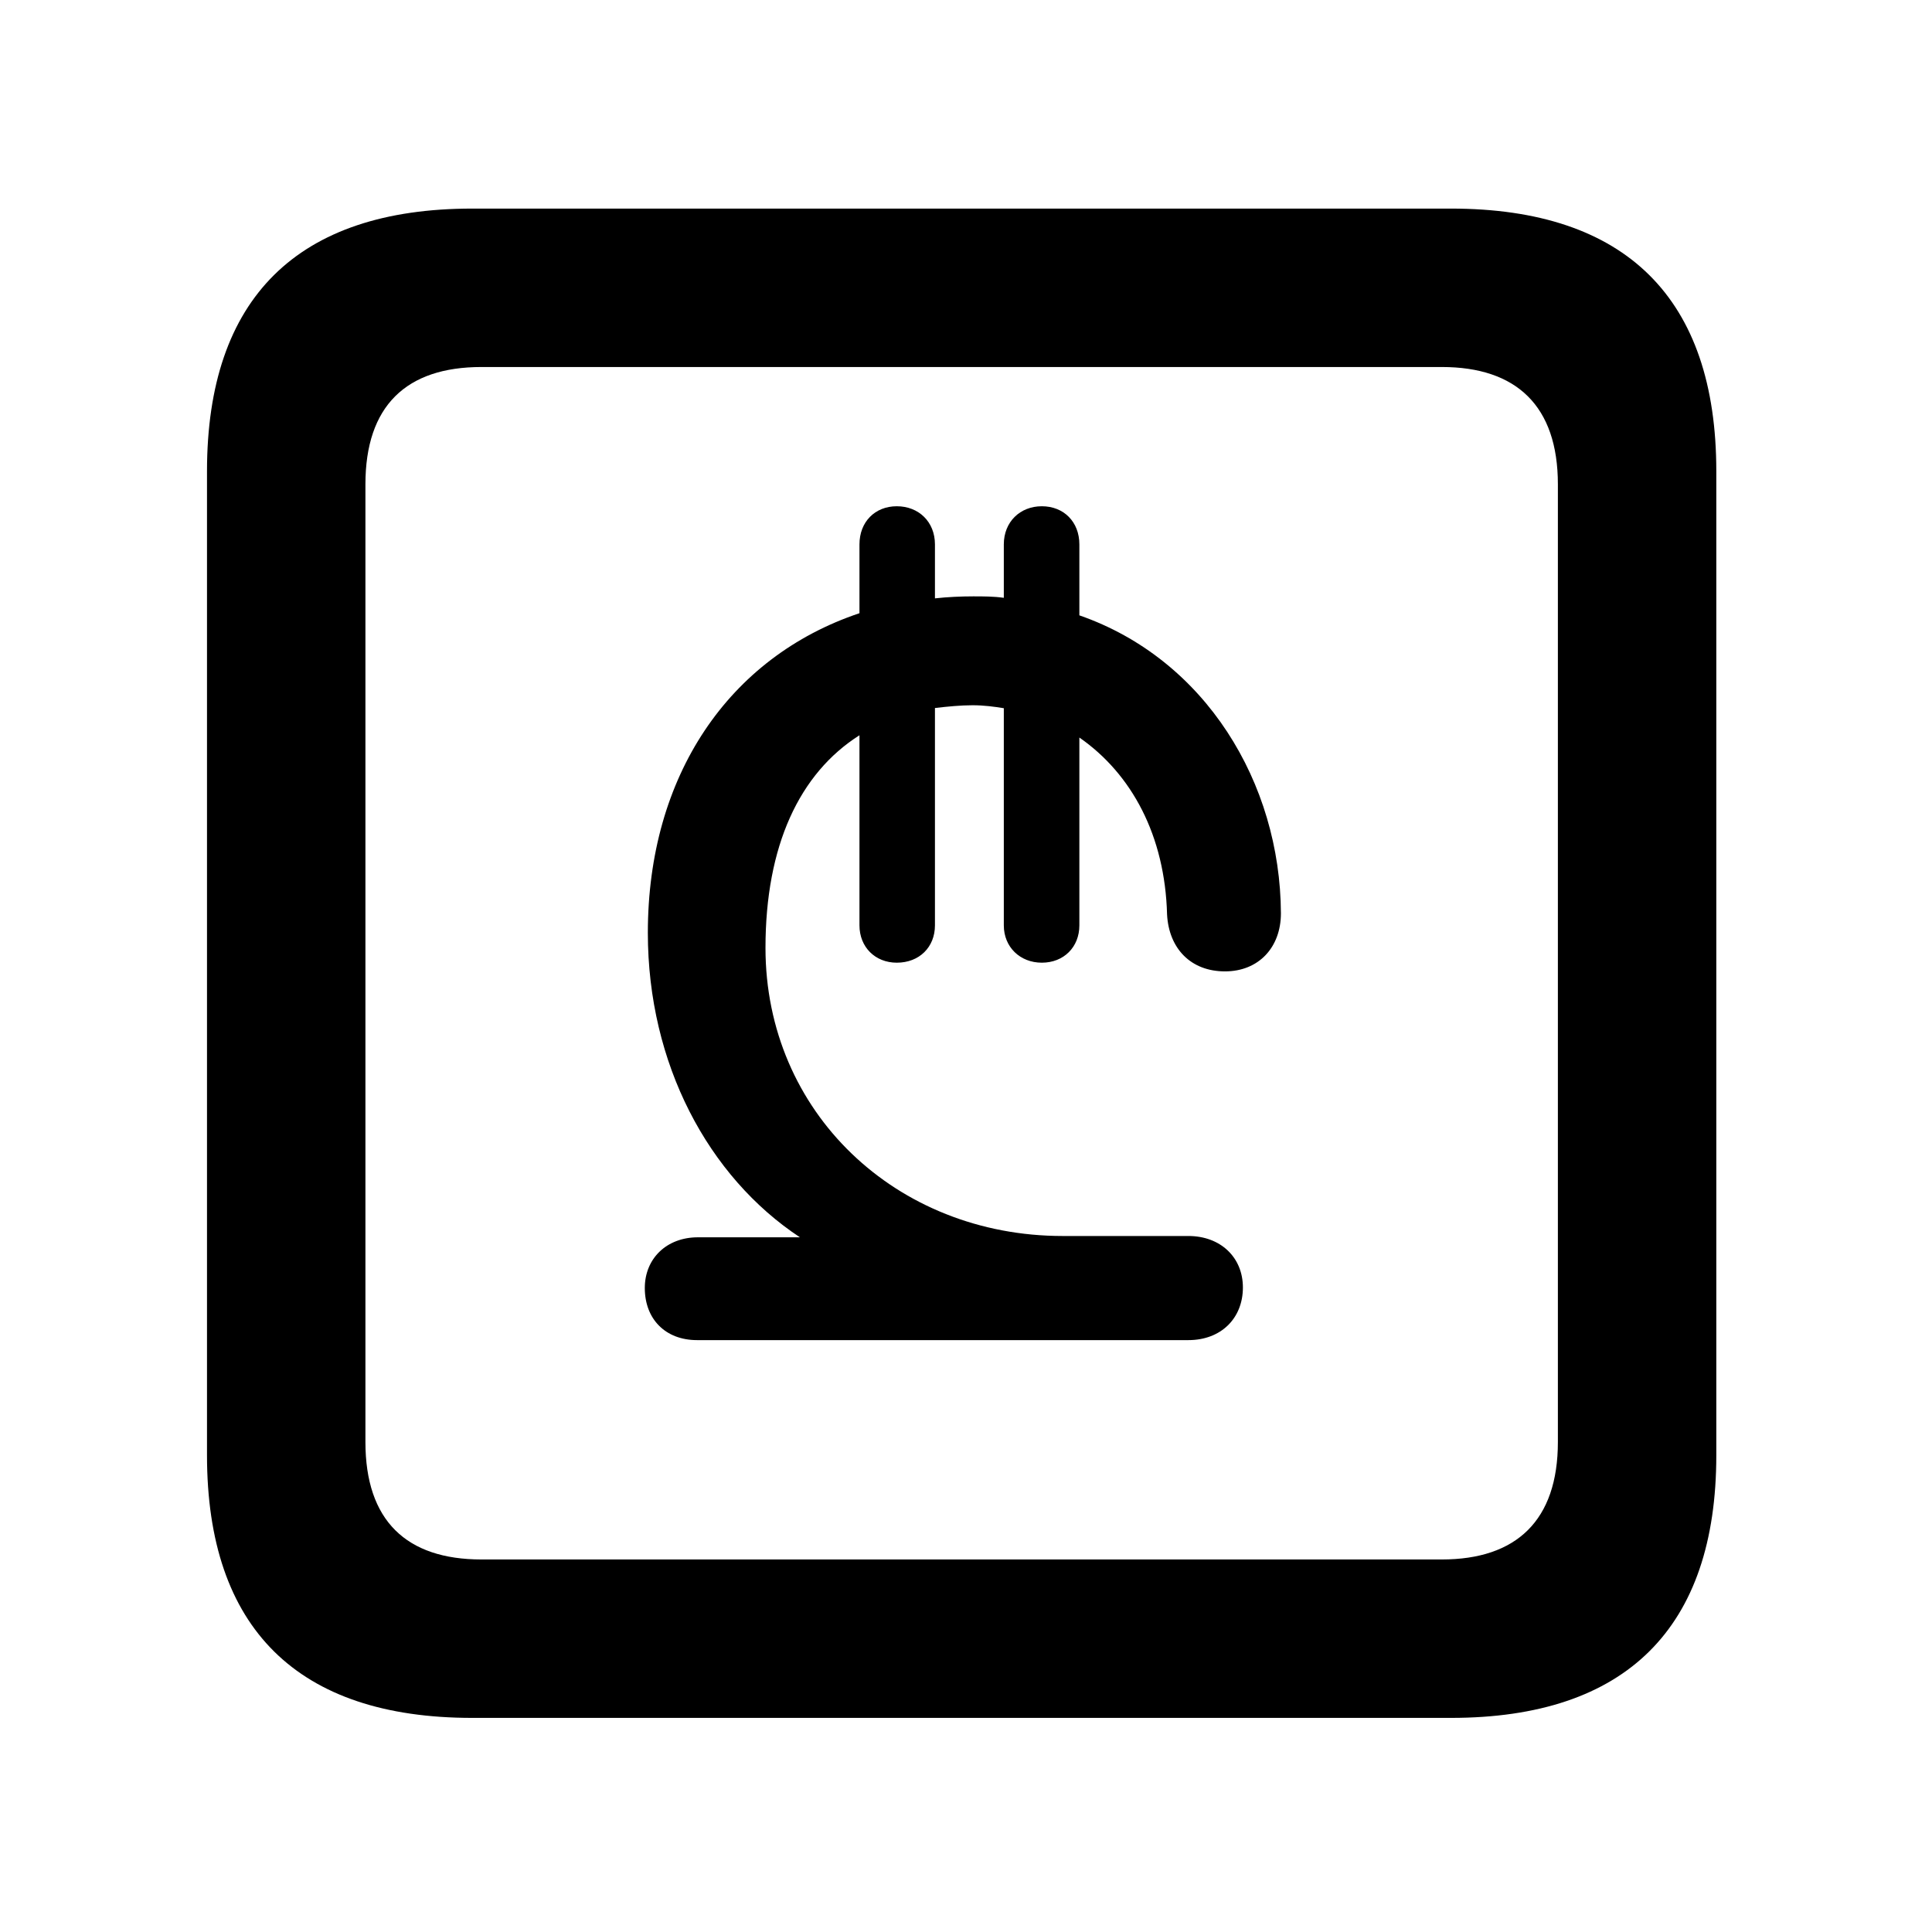 <svg width="28" height="28" viewBox="0 0 28 28" fill="none" xmlns="http://www.w3.org/2000/svg">
<path d="M6.844 24.897H21.029C23.569 24.897 24.874 23.592 24.874 21.091V6.829C24.874 4.327 23.569 3.023 21.029 3.023H6.844C4.315 3.023 3 4.317 3 6.829V21.091C3 23.602 4.315 24.897 6.844 24.897ZM6.977 22.601C5.888 22.601 5.296 22.037 5.296 20.898V7.02C5.296 5.881 5.888 5.319 6.977 5.319H20.896C21.976 5.319 22.578 5.881 22.578 7.02V20.898C22.578 22.037 21.976 22.601 20.896 22.601H6.977Z" fill="black"/>
<path d="M10.102 19.422H17.223C17.697 19.422 18.013 19.105 18.013 18.659C18.013 18.221 17.687 17.913 17.223 17.913H15.401C12.986 17.913 11.094 16.117 11.094 13.738C11.094 12.257 11.586 11.208 12.456 10.656V13.411C12.456 13.726 12.684 13.952 12.997 13.952C13.324 13.952 13.55 13.726 13.55 13.411V10.261C13.73 10.24 13.922 10.221 14.095 10.221C14.26 10.221 14.414 10.242 14.548 10.264V13.411C14.548 13.726 14.784 13.952 15.099 13.952C15.417 13.952 15.643 13.726 15.643 13.411V10.689C16.402 11.216 16.884 12.111 16.914 13.254C16.94 13.745 17.257 14.078 17.753 14.078C18.242 14.078 18.564 13.73 18.564 13.236C18.555 11.345 17.47 9.553 15.643 8.918V7.89C15.643 7.563 15.417 7.337 15.099 7.337C14.784 7.337 14.548 7.563 14.548 7.89V8.664C14.404 8.643 14.249 8.643 14.105 8.643C13.924 8.643 13.73 8.652 13.55 8.672V7.89C13.55 7.563 13.315 7.337 12.997 7.337C12.681 7.337 12.456 7.563 12.456 7.89V8.887C10.56 9.523 9.389 11.246 9.389 13.519C9.389 15.419 10.266 17.055 11.593 17.932H10.114C9.664 17.932 9.345 18.237 9.345 18.667C9.345 19.116 9.643 19.422 10.102 19.422Z" fill="black"/>
</svg>
